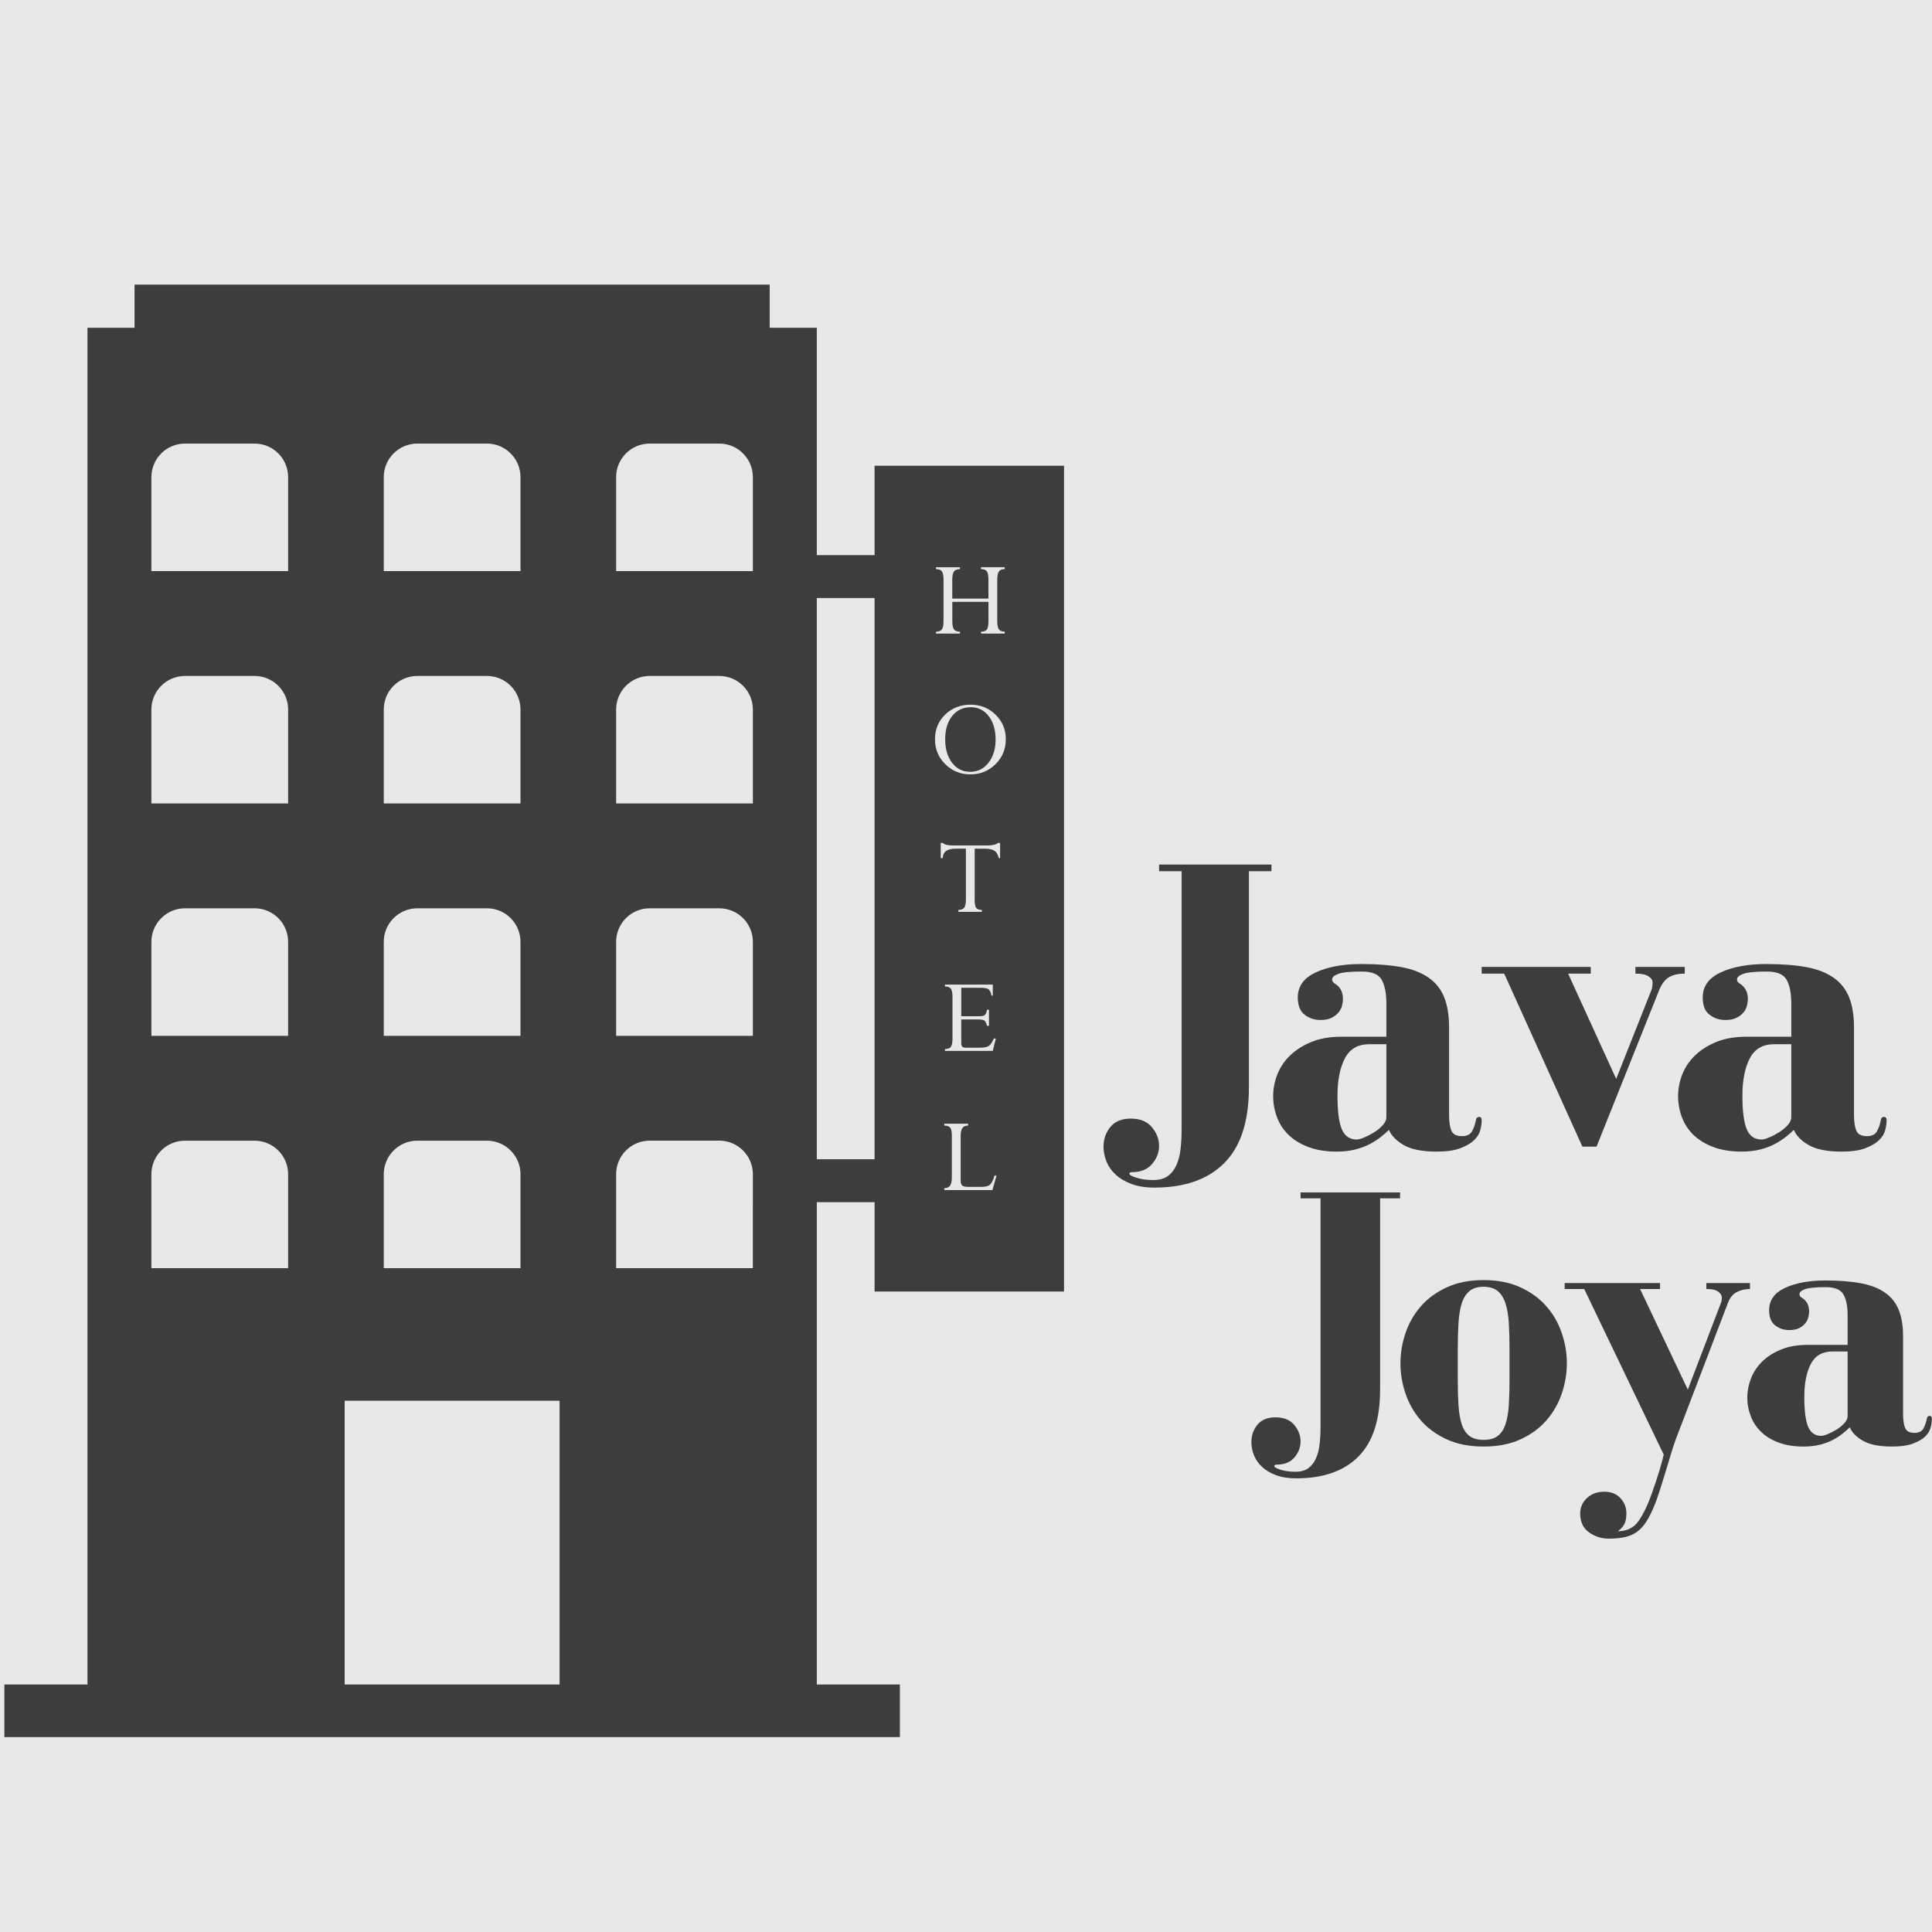 <svg xmlns="http://www.w3.org/2000/svg" xmlns:xlink="http://www.w3.org/1999/xlink" width="500" zoomAndPan="magnify" viewBox="0 0 375 375" height="500" preserveAspectRatio="xMidYMid meet" version="1.0"><defs><g/><clipPath id="3be628b1ed"><path d="M 0 55.168 L 207 55.168 L 207 337.168 L 0 337.168 Z M 0 55.168 " clip-rule="nonzero"/></clipPath></defs><rect x="-37.5" width="450" fill="#ffffff" y="-37.5" height="450" fill-opacity="1"/><rect x="-37.5" width="450" fill="#e8e8e8" y="-37.5" height="450" fill-opacity="1"/><path fill="#3d3d3d" d="M 188.316 149.809 C 189.781 149.809 190.965 149.215 191.883 148.027 C 192.793 146.84 193.246 145.359 193.246 143.59 C 193.246 141.684 192.801 140.156 191.906 139 C 191.012 137.848 189.855 137.27 188.434 137.27 C 186.926 137.27 185.719 137.836 184.816 138.973 C 183.91 140.109 183.461 141.613 183.461 143.5 C 183.461 145.383 183.906 146.906 184.805 148.066 C 185.691 149.23 186.867 149.809 188.316 149.809 Z M 188.316 149.809 " fill-opacity="1" fill-rule="nonzero"/><path fill="#e8e8e8" d="M 140.609 107.75 L 146.129 107.75 L 146.129 110.855 L 140.609 110.855 Z M 140.609 107.75 " fill-opacity="1" fill-rule="nonzero"/><g clip-path="url(#3be628b1ed)"><path fill="#3d3d3d" d="M 206.527 250.688 L 206.527 90.402 L 169.754 90.402 L 169.754 107.746 L 158.539 107.746 L 158.539 63.621 L 149.395 63.621 L 149.395 55.242 L 26.117 55.242 L 26.117 63.617 L 16.977 63.617 L 16.977 326.961 L 0.852 326.961 L 0.852 337.418 L 174.668 337.418 L 174.668 326.961 L 158.543 326.961 L 158.543 233.336 L 169.758 233.336 L 169.758 250.68 L 206.527 250.68 Z M 192.629 230.988 L 183.289 230.988 L 183.289 230.621 C 183.816 230.621 184.195 230.453 184.414 230.125 C 184.637 229.797 184.75 229.242 184.75 228.469 L 184.75 220.348 C 184.75 219.652 184.648 219.168 184.441 218.887 C 184.227 218.617 183.848 218.477 183.289 218.477 L 183.289 218.109 L 187.906 218.109 L 187.906 218.477 C 187.391 218.477 187.023 218.637 186.801 218.957 C 186.578 219.27 186.465 219.793 186.465 220.516 L 186.465 229.121 C 186.465 229.609 186.562 229.93 186.77 230.105 C 186.969 230.285 187.355 230.367 187.926 230.367 L 190.488 230.367 C 191.273 230.367 191.832 230.23 192.145 229.957 C 192.461 229.68 192.758 229.09 193.035 228.184 L 193.418 228.184 Z M 184.57 191.918 C 184.363 191.621 183.98 191.477 183.414 191.477 L 183.414 191.105 L 192.699 191.105 L 192.699 193.254 L 192.457 193.254 C 192.324 192.641 192.141 192.234 191.891 192.031 C 191.648 191.828 191.113 191.727 190.293 191.727 L 186.578 191.727 L 186.578 197.246 L 190.184 197.246 C 190.672 197.246 191.008 197.156 191.188 196.98 C 191.367 196.809 191.5 196.473 191.578 195.984 L 191.961 195.984 L 191.961 199.113 L 191.578 199.113 C 191.441 198.566 191.27 198.219 191.074 198.082 C 190.875 197.941 190.441 197.871 189.773 197.871 L 186.582 197.871 L 186.582 202.48 C 186.582 202.809 186.652 203.031 186.793 203.164 C 186.938 203.297 187.18 203.363 187.523 203.363 L 189.773 203.363 C 190.582 203.363 191.137 203.316 191.445 203.23 C 191.754 203.148 192.016 202.98 192.223 202.738 C 192.438 202.5 192.664 202.113 192.906 201.582 L 193.289 201.582 L 192.695 203.984 L 183.41 203.984 L 183.41 203.613 C 183.992 203.613 184.379 203.465 184.578 203.172 C 184.777 202.871 184.875 202.348 184.875 201.594 L 184.875 193.531 C 184.879 192.746 184.777 192.211 184.57 191.918 Z M 194.117 166.57 L 193.863 166.57 C 193.699 165.859 193.414 165.375 193 165.113 C 192.586 164.855 191.965 164.727 191.137 164.727 L 189.184 164.727 L 189.184 174.637 C 189.184 175.414 189.277 175.934 189.469 176.207 C 189.66 176.477 190.027 176.613 190.578 176.613 L 190.578 176.988 L 186.02 176.988 L 186.02 176.613 C 186.586 176.613 186.969 176.461 187.176 176.145 C 187.379 175.832 187.48 175.309 187.48 174.566 L 187.48 164.723 L 185.609 164.723 C 184.719 164.723 184.07 164.867 183.664 165.152 C 183.254 165.438 183.023 165.91 182.977 166.566 L 182.594 166.566 L 182.594 163.613 L 182.977 163.613 C 183.324 163.938 183.965 164.098 184.906 164.098 L 191.664 164.098 C 192.637 164.098 193.32 163.938 193.711 163.613 L 194.117 163.613 Z M 181.672 122.609 C 182.238 122.609 182.621 122.457 182.828 122.152 C 183.035 121.852 183.137 121.32 183.137 120.562 L 183.137 112.523 C 183.137 111.734 183.031 111.191 182.82 110.902 C 182.609 110.617 182.23 110.469 181.672 110.469 L 181.672 110.098 L 186.328 110.098 L 186.328 110.469 C 185.766 110.469 185.375 110.625 185.16 110.934 C 184.945 111.242 184.836 111.773 184.836 112.52 L 184.836 116.191 L 191.855 116.191 L 191.855 112.52 C 191.855 111.73 191.758 111.188 191.551 110.898 C 191.352 110.613 190.973 110.465 190.414 110.465 L 190.414 110.094 L 195.027 110.094 L 195.027 110.465 C 194.48 110.465 194.102 110.613 193.887 110.914 C 193.672 111.219 193.566 111.75 193.566 112.52 L 193.566 120.559 C 193.566 121.332 193.672 121.863 193.887 122.16 C 194.102 122.457 194.48 122.605 195.027 122.605 L 195.027 122.977 L 190.422 122.977 L 190.422 122.605 C 190.992 122.605 191.375 122.461 191.57 122.16 C 191.766 121.863 191.859 121.324 191.859 120.559 L 191.859 116.816 L 184.844 116.816 L 184.844 120.559 C 184.844 121.324 184.949 121.855 185.164 122.152 C 185.379 122.457 185.773 122.605 186.336 122.605 L 186.336 122.977 L 181.676 122.977 L 181.676 122.609 Z M 183.461 138.695 C 184.777 137.422 186.422 136.777 188.395 136.777 C 190.305 136.777 191.922 137.426 193.246 138.723 C 194.57 140.02 195.23 141.605 195.23 143.48 C 195.23 145.391 194.562 147.012 193.23 148.328 C 191.891 149.648 190.266 150.305 188.34 150.305 C 186.426 150.305 184.801 149.648 183.473 148.328 C 182.145 147.008 181.48 145.391 181.48 143.48 C 181.48 141.57 182.141 139.977 183.461 138.695 Z M 119.59 92.617 C 119.59 89.016 122.508 86.098 126.109 86.098 L 139.613 86.098 C 143.215 86.098 146.133 89.016 146.133 92.617 L 146.133 110.852 L 119.594 110.852 L 119.594 92.617 Z M 74.488 92.617 C 74.488 89.016 77.406 86.098 81.008 86.098 L 94.508 86.098 C 98.109 86.098 101.027 89.016 101.027 92.617 L 101.027 110.852 L 74.488 110.852 Z M 74.488 137.719 C 74.488 134.117 77.406 131.203 81.008 131.203 L 94.508 131.203 C 98.109 131.203 101.027 134.117 101.027 137.719 L 101.027 155.953 L 74.488 155.953 Z M 74.488 182.82 C 74.488 179.219 77.406 176.301 81.008 176.301 L 94.508 176.301 C 98.109 176.301 101.027 179.219 101.027 182.82 L 101.027 201.055 L 74.488 201.055 Z M 74.488 227.922 C 74.488 224.32 77.406 221.406 81.008 221.406 L 94.508 221.406 C 98.109 221.406 101.027 224.32 101.027 227.922 L 101.027 246.152 L 74.488 246.152 Z M 55.926 246.152 L 29.387 246.152 L 29.387 227.922 C 29.387 224.32 32.305 221.406 35.906 221.406 L 49.406 221.406 C 53.008 221.406 55.926 224.32 55.926 227.922 Z M 55.926 201.055 L 29.387 201.055 L 29.387 182.82 C 29.387 179.219 32.305 176.301 35.906 176.301 L 49.406 176.301 C 53.008 176.301 55.926 179.219 55.926 182.82 Z M 55.926 155.953 L 29.387 155.953 L 29.387 137.719 C 29.387 134.117 32.305 131.203 35.906 131.203 L 49.406 131.203 C 53.008 131.203 55.926 134.117 55.926 137.719 Z M 55.926 110.852 L 29.387 110.852 L 29.387 92.617 C 29.387 89.016 32.305 86.098 35.906 86.098 L 49.406 86.098 C 53.008 86.098 55.926 89.016 55.926 92.617 Z M 108.613 326.965 L 66.898 326.965 L 66.898 271.875 L 108.613 271.875 Z M 146.129 233.34 L 146.129 246.152 L 119.59 246.152 L 119.59 227.918 C 119.59 224.316 122.508 221.402 126.109 221.402 L 139.613 221.402 C 142.164 221.402 144.379 222.875 145.445 225.012 C 145.887 225.887 146.133 226.871 146.133 227.918 L 146.133 233.34 Z M 146.129 201.055 L 119.59 201.055 L 119.59 182.82 C 119.59 179.219 122.508 176.301 126.109 176.301 L 139.613 176.301 C 143.215 176.301 146.133 179.219 146.133 182.82 L 146.133 201.055 Z M 146.129 155.953 L 119.59 155.953 L 119.59 137.719 C 119.59 134.117 122.508 131.203 126.109 131.203 L 139.613 131.203 C 143.215 131.203 146.133 134.117 146.133 137.719 L 146.133 155.953 Z M 158.539 225.012 L 158.539 116.078 L 169.754 116.078 L 169.754 225.012 Z M 158.539 225.012 " fill-opacity="1" fill-rule="nonzero"/></g><g fill="#3d3d3d" fill-opacity="1"><g transform="translate(213.538, 222.557)"><g><path d="M 33.25 -54.75 L 11.438 -54.75 L 11.438 -53.453 L 15.812 -53.453 L 15.812 -3.406 C 15.812 -2 15.742 -0.703 15.609 0.484 C 15.473 1.672 15.203 2.711 14.797 3.609 C 14.391 4.504 13.832 5.207 13.125 5.719 C 12.426 6.227 11.484 6.484 10.297 6.484 C 9.004 6.484 7.91 6.332 7.016 6.031 C 6.117 5.738 5.672 5.484 5.672 5.266 C 5.672 5.055 5.836 4.953 6.172 4.953 C 7.898 4.953 9.207 4.422 10.094 3.359 C 10.988 2.305 11.438 1.133 11.438 -0.156 C 11.438 -1.457 10.973 -2.66 10.047 -3.766 C 9.129 -4.879 7.754 -5.438 5.922 -5.438 C 4.191 -5.438 2.879 -4.895 1.984 -3.812 C 1.098 -2.727 0.656 -1.457 0.656 0 C 0.656 0.969 0.844 1.926 1.219 2.875 C 1.594 3.82 2.188 4.672 3 5.422 C 3.812 6.18 4.836 6.789 6.078 7.25 C 7.328 7.719 8.816 7.953 10.547 7.953 C 16.441 7.953 20.969 6.352 24.125 3.156 C 27.289 -0.031 28.875 -4.922 28.875 -11.516 L 28.875 -53.453 L 33.25 -53.453 Z M 33.25 -54.75 "/></g></g></g><g fill="#3d3d3d" fill-opacity="1"><g transform="translate(245.575, 222.557)"><g><path d="M 18.656 -35.438 C 15.082 -35.438 12.133 -34.895 9.812 -33.812 C 7.488 -32.738 6.328 -31.117 6.328 -28.953 C 6.328 -27.391 6.77 -26.27 7.656 -25.594 C 8.551 -24.914 9.566 -24.578 10.703 -24.578 C 11.617 -24.578 12.359 -24.723 12.922 -25.016 C 13.492 -25.316 13.941 -25.672 14.266 -26.078 C 14.598 -26.484 14.816 -26.926 14.922 -27.406 C 15.035 -27.895 15.094 -28.301 15.094 -28.625 C 15.094 -29.977 14.578 -30.977 13.547 -31.625 C 13.172 -31.844 12.984 -32.113 12.984 -32.438 C 12.984 -32.875 13.383 -33.238 14.188 -33.531 C 15 -33.832 16.516 -33.984 18.734 -33.984 C 20.734 -33.984 22.031 -33.441 22.625 -32.359 C 23.219 -31.273 23.516 -29.766 23.516 -27.828 L 23.516 -21.328 L 14.766 -21.328 C 12.547 -21.328 10.609 -20.988 8.953 -20.312 C 7.305 -19.633 5.926 -18.754 4.812 -17.672 C 3.707 -16.598 2.883 -15.367 2.344 -13.984 C 1.812 -12.609 1.547 -11.219 1.547 -9.812 C 1.547 -8.352 1.801 -6.961 2.312 -5.641 C 2.82 -4.316 3.594 -3.164 4.625 -2.188 C 5.656 -1.219 6.938 -0.453 8.469 0.109 C 10.008 0.68 11.812 0.969 13.875 0.969 C 15.219 0.969 16.414 0.832 17.469 0.562 C 18.531 0.289 19.469 -0.055 20.281 -0.484 C 21.094 -0.922 21.805 -1.379 22.422 -1.859 C 23.047 -2.348 23.578 -2.812 24.016 -3.25 C 24.492 -2.113 25.461 -1.125 26.922 -0.281 C 28.391 0.551 30.5 0.969 33.25 0.969 C 35.195 0.969 36.738 0.75 37.875 0.312 C 39.008 -0.113 39.891 -0.625 40.516 -1.219 C 41.141 -1.812 41.547 -2.457 41.734 -3.156 C 41.922 -3.863 42.016 -4.516 42.016 -5.109 C 42.016 -5.547 41.852 -5.766 41.531 -5.766 C 41.145 -5.766 40.926 -5.52 40.875 -5.031 C 40.719 -4.219 40.461 -3.516 40.109 -2.922 C 39.754 -2.328 39.117 -2.031 38.203 -2.031 C 37.117 -2.031 36.426 -2.395 36.125 -3.125 C 35.832 -3.852 35.688 -4.867 35.688 -6.172 L 35.688 -23.203 C 35.688 -25.473 35.375 -27.391 34.75 -28.953 C 34.133 -30.523 33.133 -31.797 31.75 -32.766 C 30.375 -33.742 28.617 -34.43 26.484 -34.828 C 24.348 -35.234 21.738 -35.438 18.656 -35.438 Z M 23.516 -19.875 L 23.516 -5.672 C 23.516 -5.191 23.285 -4.691 22.828 -4.172 C 22.367 -3.66 21.816 -3.203 21.172 -2.797 C 20.523 -2.391 19.875 -2.051 19.219 -1.781 C 18.57 -1.508 18.086 -1.375 17.766 -1.375 C 16.41 -1.375 15.445 -2.035 14.875 -3.359 C 14.312 -4.691 14.031 -6.867 14.031 -9.891 C 14.031 -12.867 14.504 -15.273 15.453 -17.109 C 16.398 -18.953 17.984 -19.875 20.203 -19.875 Z M 23.516 -19.875 "/></g></g></g><g fill="#3d3d3d" fill-opacity="1"><g transform="translate(285.967, 222.557)"><g><path d="M 34.797 -31.875 C 34.797 -31.227 34.711 -30.711 34.547 -30.328 L 27.734 -13.141 L 18.406 -33.578 L 22.797 -33.578 L 22.797 -34.875 L 1.625 -34.875 L 1.625 -33.578 L 6 -33.578 L 21.172 0 L 23.922 0 L 36.094 -30.422 C 36.582 -31.609 37.219 -32.43 38 -32.891 C 38.781 -33.348 39.797 -33.578 41.047 -33.578 L 41.047 -34.875 L 31.469 -34.875 L 31.469 -33.578 C 32.656 -33.578 33.504 -33.398 34.016 -33.047 C 34.535 -32.703 34.797 -32.312 34.797 -31.875 Z M 34.797 -31.875 "/></g></g></g><g fill="#3d3d3d" fill-opacity="1"><g transform="translate(324.17, 222.557)"><g><path d="M 18.656 -35.438 C 15.082 -35.438 12.133 -34.895 9.812 -33.812 C 7.488 -32.738 6.328 -31.117 6.328 -28.953 C 6.328 -27.391 6.77 -26.27 7.656 -25.594 C 8.551 -24.914 9.566 -24.578 10.703 -24.578 C 11.617 -24.578 12.359 -24.723 12.922 -25.016 C 13.492 -25.316 13.941 -25.672 14.266 -26.078 C 14.598 -26.484 14.816 -26.926 14.922 -27.406 C 15.035 -27.895 15.094 -28.301 15.094 -28.625 C 15.094 -29.977 14.578 -30.977 13.547 -31.625 C 13.172 -31.844 12.984 -32.113 12.984 -32.438 C 12.984 -32.875 13.383 -33.238 14.188 -33.531 C 15 -33.832 16.516 -33.984 18.734 -33.984 C 20.734 -33.984 22.031 -33.441 22.625 -32.359 C 23.219 -31.273 23.516 -29.766 23.516 -27.828 L 23.516 -21.328 L 14.766 -21.328 C 12.547 -21.328 10.609 -20.988 8.953 -20.312 C 7.305 -19.633 5.926 -18.754 4.812 -17.672 C 3.707 -16.598 2.883 -15.367 2.344 -13.984 C 1.812 -12.609 1.547 -11.219 1.547 -9.812 C 1.547 -8.352 1.801 -6.961 2.312 -5.641 C 2.82 -4.316 3.594 -3.164 4.625 -2.188 C 5.656 -1.219 6.938 -0.453 8.469 0.109 C 10.008 0.68 11.812 0.969 13.875 0.969 C 15.219 0.969 16.414 0.832 17.469 0.562 C 18.531 0.289 19.469 -0.055 20.281 -0.484 C 21.094 -0.922 21.805 -1.379 22.422 -1.859 C 23.047 -2.348 23.578 -2.812 24.016 -3.25 C 24.492 -2.113 25.461 -1.125 26.922 -0.281 C 28.391 0.551 30.5 0.969 33.25 0.969 C 35.195 0.969 36.738 0.75 37.875 0.312 C 39.008 -0.113 39.891 -0.625 40.516 -1.219 C 41.141 -1.812 41.547 -2.457 41.734 -3.156 C 41.922 -3.863 42.016 -4.516 42.016 -5.109 C 42.016 -5.547 41.852 -5.766 41.531 -5.766 C 41.145 -5.766 40.926 -5.52 40.875 -5.031 C 40.719 -4.219 40.461 -3.516 40.109 -2.922 C 39.754 -2.328 39.117 -2.031 38.203 -2.031 C 37.117 -2.031 36.426 -2.395 36.125 -3.125 C 35.832 -3.852 35.688 -4.867 35.688 -6.172 L 35.688 -23.203 C 35.688 -25.473 35.375 -27.391 34.75 -28.953 C 34.133 -30.523 33.133 -31.797 31.75 -32.766 C 30.375 -33.742 28.617 -34.43 26.484 -34.828 C 24.348 -35.234 21.738 -35.438 18.656 -35.438 Z M 23.516 -19.875 L 23.516 -5.672 C 23.516 -5.191 23.285 -4.691 22.828 -4.172 C 22.367 -3.66 21.816 -3.203 21.172 -2.797 C 20.523 -2.391 19.875 -2.051 19.219 -1.781 C 18.57 -1.508 18.086 -1.375 17.766 -1.375 C 16.41 -1.375 15.445 -2.035 14.875 -3.359 C 14.312 -4.691 14.031 -6.867 14.031 -9.891 C 14.031 -12.867 14.504 -15.273 15.453 -17.109 C 16.398 -18.953 17.984 -19.875 20.203 -19.875 Z M 23.516 -19.875 "/></g></g></g><g fill="#3d3d3d" fill-opacity="1"><g transform="translate(242.314, 279.915)"><g><path d="M 29.438 -48.469 L 10.125 -48.469 L 10.125 -47.312 L 14 -47.312 L 14 -3.016 C 14 -1.773 13.938 -0.629 13.812 0.422 C 13.695 1.484 13.457 2.406 13.094 3.188 C 12.738 3.977 12.25 4.602 11.625 5.062 C 11.008 5.52 10.176 5.75 9.125 5.75 C 7.969 5.75 6.992 5.613 6.203 5.344 C 5.422 5.082 5.031 4.859 5.031 4.672 C 5.031 4.473 5.172 4.375 5.453 4.375 C 6.984 4.375 8.145 3.906 8.938 2.969 C 9.727 2.039 10.125 1.004 10.125 -0.141 C 10.125 -1.285 9.719 -2.348 8.906 -3.328 C 8.094 -4.316 6.867 -4.812 5.234 -4.812 C 3.703 -4.812 2.539 -4.332 1.75 -3.375 C 0.969 -2.414 0.578 -1.289 0.578 0 C 0.578 0.863 0.742 1.711 1.078 2.547 C 1.41 3.391 1.938 4.145 2.656 4.812 C 3.375 5.477 4.281 6.016 5.375 6.422 C 6.477 6.828 7.797 7.031 9.328 7.031 C 14.547 7.031 18.555 5.617 21.359 2.797 C 24.16 -0.023 25.562 -4.352 25.562 -10.188 L 25.562 -47.312 L 29.438 -47.312 Z M 29.438 -48.469 "/></g></g></g><g fill="#3d3d3d" fill-opacity="1"><g transform="translate(270.67, 279.915)"><g><path d="M 1.156 -15.297 C 1.156 -13.285 1.488 -11.312 2.156 -9.375 C 2.82 -7.438 3.812 -5.711 5.125 -4.203 C 6.445 -2.691 8.125 -1.469 10.156 -0.531 C 12.188 0.395 14.566 0.859 17.297 0.859 C 20.023 0.859 22.406 0.395 24.438 -0.531 C 26.477 -1.469 28.156 -2.691 29.469 -4.203 C 30.789 -5.711 31.785 -7.438 32.453 -9.375 C 33.117 -11.312 33.453 -13.285 33.453 -15.297 C 33.453 -17.305 33.117 -19.281 32.453 -21.219 C 31.785 -23.156 30.789 -24.875 29.469 -26.375 C 28.156 -27.883 26.477 -29.109 24.438 -30.047 C 22.406 -30.984 20.023 -31.453 17.297 -31.453 C 14.566 -31.453 12.188 -30.984 10.156 -30.047 C 8.125 -29.109 6.445 -27.883 5.125 -26.375 C 3.812 -24.875 2.82 -23.156 2.156 -21.219 C 1.488 -19.281 1.156 -17.305 1.156 -15.297 Z M 12.281 -17.953 C 12.281 -19.867 12.328 -21.594 12.422 -23.125 C 12.516 -24.656 12.727 -25.93 13.062 -26.953 C 13.395 -27.984 13.895 -28.773 14.562 -29.328 C 15.238 -29.879 16.148 -30.156 17.297 -30.156 C 18.453 -30.156 19.363 -29.879 20.031 -29.328 C 20.695 -28.773 21.195 -27.984 21.531 -26.953 C 21.875 -25.93 22.094 -24.656 22.188 -23.125 C 22.281 -21.594 22.328 -19.867 22.328 -17.953 L 22.328 -12.344 C 22.328 -10.383 22.281 -8.66 22.188 -7.172 C 22.094 -5.691 21.875 -4.445 21.531 -3.438 C 21.195 -2.438 20.695 -1.688 20.031 -1.188 C 19.363 -0.688 18.453 -0.438 17.297 -0.438 C 16.148 -0.438 15.238 -0.688 14.562 -1.188 C 13.895 -1.688 13.395 -2.438 13.062 -3.438 C 12.727 -4.445 12.516 -5.691 12.422 -7.172 C 12.328 -8.66 12.281 -10.383 12.281 -12.344 Z M 12.281 -17.953 "/></g></g></g><g fill="#3d3d3d" fill-opacity="1"><g transform="translate(302.4, 279.915)"><g><path d="M 22.828 -0.438 L 32.953 -26.922 C 33.336 -27.973 33.91 -28.703 34.672 -29.109 C 35.441 -29.516 36.305 -29.719 37.266 -29.719 L 37.266 -30.875 L 28.797 -30.875 L 28.797 -29.719 C 29.941 -29.719 30.727 -29.535 31.156 -29.172 C 31.594 -28.816 31.812 -28.453 31.812 -28.078 C 31.812 -27.598 31.738 -27.211 31.594 -26.922 L 25.203 -10.188 L 15.938 -29.719 L 19.812 -29.719 L 19.812 -30.875 L 1.297 -30.875 L 1.297 -29.719 L 5.094 -29.719 L 20.531 2.438 C 20.289 3.445 20.004 4.5 19.672 5.594 C 19.336 6.695 18.859 8.133 18.234 9.906 C 17.473 12.102 16.625 13.883 15.688 15.25 C 14.75 16.613 13.395 17.297 11.625 17.297 C 12.102 16.961 12.5 16.547 12.812 16.047 C 13.125 15.547 13.281 14.789 13.281 13.781 C 13.281 12.688 12.895 11.719 12.125 10.875 C 11.363 10.039 10.312 9.625 8.969 9.625 C 7.633 9.625 6.523 10.031 5.641 10.844 C 4.754 11.656 4.312 12.66 4.312 13.859 C 4.312 15.484 4.883 16.703 6.031 17.516 C 7.176 18.328 8.445 18.734 9.844 18.734 C 11.227 18.734 12.398 18.602 13.359 18.344 C 14.316 18.082 15.129 17.648 15.797 17.047 C 16.461 16.453 17.055 15.676 17.578 14.719 C 18.109 13.758 18.641 12.562 19.172 11.125 C 19.504 10.164 19.836 9.148 20.172 8.078 C 20.504 7.004 20.828 5.953 21.141 4.922 C 21.453 3.891 21.75 2.906 22.031 1.969 C 22.32 1.039 22.586 0.238 22.828 -0.438 Z M 22.828 -0.438 "/></g></g></g><g fill="#3d3d3d" fill-opacity="1"><g transform="translate(337.792, 279.915)"><g><path d="M 16.516 -31.375 C 13.359 -31.375 10.75 -30.895 8.688 -29.938 C 6.625 -28.977 5.594 -27.539 5.594 -25.625 C 5.594 -24.238 5.988 -23.242 6.781 -22.641 C 7.57 -22.047 8.473 -21.75 9.484 -21.75 C 10.297 -21.75 10.953 -21.879 11.453 -22.141 C 11.953 -22.41 12.344 -22.723 12.625 -23.078 C 12.914 -23.441 13.109 -23.836 13.203 -24.266 C 13.305 -24.691 13.359 -25.051 13.359 -25.344 C 13.359 -26.539 12.898 -27.426 11.984 -28 C 11.648 -28.188 11.484 -28.426 11.484 -28.719 C 11.484 -29.102 11.844 -29.426 12.562 -29.688 C 13.281 -29.945 14.617 -30.078 16.578 -30.078 C 18.348 -30.078 19.5 -29.598 20.031 -28.641 C 20.562 -27.691 20.828 -26.352 20.828 -24.625 L 20.828 -18.875 L 13.062 -18.875 C 11.102 -18.875 9.395 -18.578 7.938 -17.984 C 6.477 -17.391 5.254 -16.613 4.266 -15.656 C 3.285 -14.695 2.555 -13.602 2.078 -12.375 C 1.598 -11.156 1.359 -9.926 1.359 -8.688 C 1.359 -7.395 1.586 -6.16 2.047 -4.984 C 2.504 -3.816 3.188 -2.801 4.094 -1.938 C 5 -1.07 6.133 -0.391 7.5 0.109 C 8.863 0.609 10.457 0.859 12.281 0.859 C 13.477 0.859 14.539 0.738 15.469 0.5 C 16.406 0.258 17.234 -0.047 17.953 -0.422 C 18.672 -0.805 19.301 -1.211 19.844 -1.641 C 20.395 -2.078 20.863 -2.488 21.25 -2.875 C 21.676 -1.863 22.535 -0.988 23.828 -0.25 C 25.129 0.488 27 0.859 29.438 0.859 C 31.156 0.859 32.516 0.664 33.516 0.281 C 34.523 -0.094 35.305 -0.539 35.859 -1.062 C 36.41 -1.594 36.77 -2.172 36.938 -2.797 C 37.102 -3.422 37.188 -3.992 37.188 -4.516 C 37.188 -4.898 37.047 -5.094 36.766 -5.094 C 36.422 -5.094 36.227 -4.879 36.188 -4.453 C 36.039 -3.734 35.812 -3.109 35.5 -2.578 C 35.188 -2.055 34.625 -1.797 33.812 -1.797 C 32.852 -1.797 32.242 -2.117 31.984 -2.766 C 31.723 -3.41 31.594 -4.305 31.594 -5.453 L 31.594 -20.531 C 31.594 -22.539 31.316 -24.238 30.766 -25.625 C 30.211 -27.02 29.328 -28.145 28.109 -29 C 26.891 -29.863 25.332 -30.473 23.438 -30.828 C 21.551 -31.191 19.242 -31.375 16.516 -31.375 Z M 20.828 -17.594 L 20.828 -5.031 C 20.828 -4.594 20.617 -4.145 20.203 -3.688 C 19.797 -3.238 19.305 -2.832 18.734 -2.469 C 18.16 -2.113 17.586 -1.816 17.016 -1.578 C 16.441 -1.336 16.008 -1.219 15.719 -1.219 C 14.52 -1.219 13.672 -1.801 13.172 -2.969 C 12.672 -4.145 12.422 -6.078 12.422 -8.766 C 12.422 -11.391 12.836 -13.516 13.672 -15.141 C 14.516 -16.773 15.914 -17.594 17.875 -17.594 Z M 20.828 -17.594 "/></g></g></g></svg>